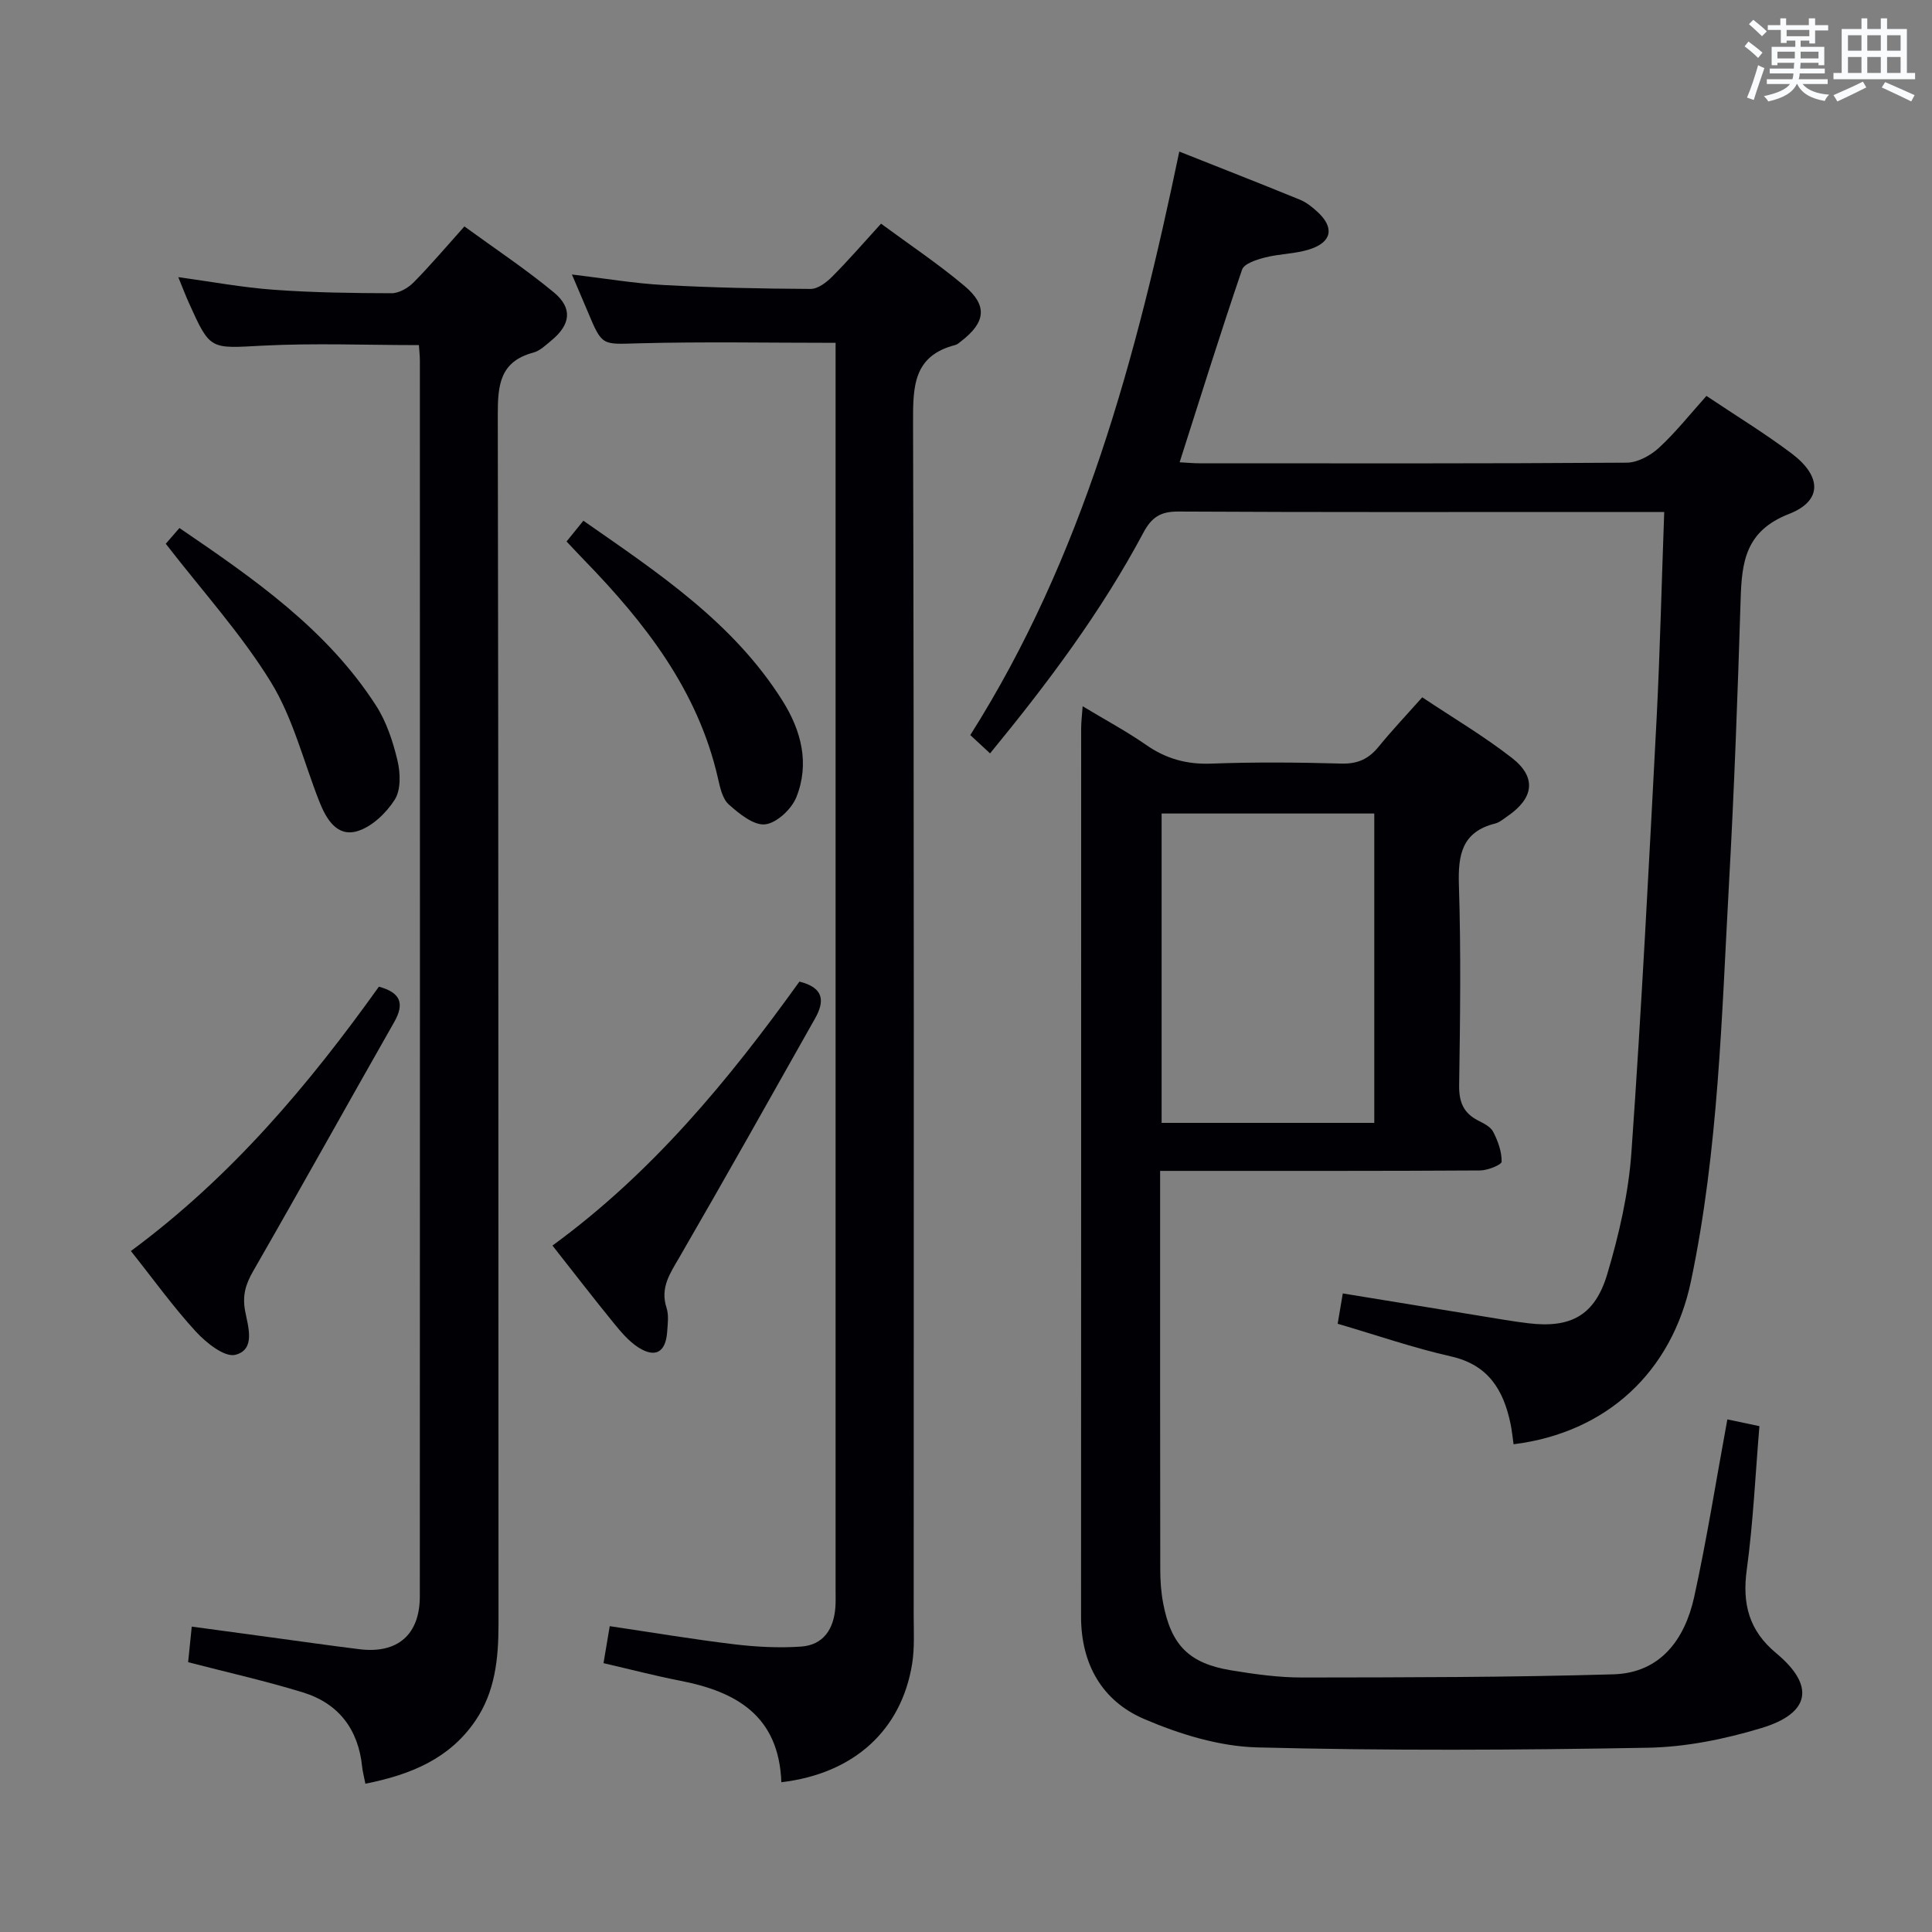 <svg enable-background="new 0 0 400 400" viewBox="0 0 400 400" xmlns="http://www.w3.org/2000/svg"><rect x="0" y="0" width="400" height="400" fill="#808080" stroke="none"/><g fill="#010105"><path d="m357.63 293.87c2.28.48 4.18.88 6.64 1.4-.84 9.96-1.28 19.89-2.62 29.71-.97 7.09.45 12.6 6.08 17.28 8.09 6.73 7.14 12.45-3.09 15.53-7.56 2.28-15.6 3.92-23.46 4.06-26.97.49-53.96.63-80.92-.07-7.87-.21-16.06-2.74-23.38-5.88-8.72-3.74-13.06-11.39-13.06-21.2.03-61.3.01-122.61.02-183.91 0-1.27.17-2.55.31-4.57 4.72 2.85 9.08 5.18 13.12 7.99 4.13 2.88 8.42 4.08 13.5 3.89 8.98-.34 17.99-.26 26.98-.01 3.35.09 5.63-.97 7.67-3.48 2.72-3.34 5.69-6.48 9.04-10.24 6.32 4.22 12.74 8.01 18.57 12.55 5.16 4.02 4.55 8.33-.94 12.08-.82.56-1.64 1.28-2.57 1.51-6.85 1.74-7.67 6.47-7.47 12.72.44 13.81.26 27.65.05 41.47-.05 3.41.87 5.72 3.89 7.27 1.17.6 2.62 1.3 3.16 2.36.98 1.9 1.78 4.11 1.75 6.18-.01.65-2.89 1.81-4.46 1.82-19.99.13-39.98.08-59.97.09-1.94 0-3.89 0-6.28 0v5.61c0 25.65-.02 51.31.03 76.96 0 2.31.17 4.67.6 6.94 1.64 8.67 5.34 12.44 14 13.88 4.9.81 9.9 1.51 14.85 1.5 21.46-.03 42.93-.03 64.38-.66 9.72-.29 14.76-7.22 16.7-15.96 2.63-11.97 4.53-24.08 6.88-36.82zm-117.13-125.44v64.05h44.03c0-21.55 0-42.76 0-64.05-14.83 0-29.26 0-44.03 0z"/><path d="m344.56 106c-5.02 0-9.34 0-13.65 0-28.99 0-57.97.07-86.96-.09-3.69-.02-5.53 1.18-7.25 4.42-8.71 16.34-19.76 31.08-31.72 45.65-1.42-1.31-2.58-2.39-4.09-3.79 23.37-36.93 34.39-78.22 43.27-120.81 8.69 3.45 16.87 6.65 24.99 9.97 1.35.55 2.57 1.55 3.66 2.55 3.49 3.24 2.96 6.22-1.64 7.71-2.96.96-6.23.92-9.26 1.7-1.73.44-4.32 1.26-4.75 2.51-4.49 13.14-8.62 26.41-12.93 39.89 1.53.08 2.82.21 4.12.21 29.49.01 58.97.08 88.46-.13 2.25-.02 4.92-1.48 6.65-3.07 3.51-3.24 6.5-7.03 9.84-10.75 6.11 4.1 12.08 7.73 17.64 11.92 6.23 4.7 6.42 9.8-.55 12.52-8.99 3.51-9.77 9.87-10.01 17.69-.61 19.62-1.32 39.24-2.41 58.84-1.52 27.52-2.18 55.14-7.86 82.26-3.96 18.91-17.53 31.42-36.74 33.82-.21-1.42-.34-2.87-.64-4.29-1.46-6.96-4.59-12.16-12.32-13.9-7.75-1.75-15.3-4.37-23.46-6.76.34-1.99.65-3.87 1.06-6.28 9.72 1.59 19.16 3.14 28.6 4.67 3.28.53 6.55 1.12 9.85 1.51 8.68 1.04 13.72-1.56 16.29-10.13 2.45-8.21 4.42-16.77 5.02-25.29 2.12-30.01 3.65-60.07 5.23-90.11.7-13.91 1.02-27.84 1.56-42.44z"/><path d="m161.77 368.99c-.5-13.73-9.31-18.76-20.93-21.01-5.18-1.01-10.3-2.35-15.89-3.64.41-2.47.81-4.82 1.29-7.66 8.78 1.3 17.25 2.73 25.76 3.75 4.57.55 9.24.79 13.82.48 4.69-.32 6.81-3.65 7.14-8.17.08-1.16.04-2.33.04-3.5 0-84.32 0-168.65 0-252.97 0-1.63 0-3.25 0-5.29-13.92 0-27.34-.26-40.75.1-7.58.2-7.56.66-10.52-6.45-1-2.39-2.03-4.77-3.32-7.8 6.89.82 12.92 1.85 18.99 2.18 10.13.55 20.28.76 30.42.81 1.5.01 3.28-1.34 4.46-2.53 3.39-3.4 6.54-7.05 10.13-10.98 5.94 4.38 11.88 8.34 17.3 12.91 4.8 4.05 4.35 7.51-.68 11.4-.39.3-.79.69-1.25.81-8.73 2.24-8.76 8.63-8.74 16.09.22 82.32.14 164.65.13 246.97 0 3.33.2 6.72-.32 9.98-2.21 13.74-12.04 22.75-27.08 24.52z"/><path d="m75.65 369.3c-.31-1.6-.58-2.54-.67-3.5-.79-7.76-4.86-13.12-12.25-15.4-7.59-2.34-15.37-4.08-23.78-6.26.2-1.97.44-4.32.75-7.37 5.74.78 11.08 1.51 16.43 2.23 6.09.82 12.17 1.7 18.27 2.45 7.89.98 12.52-2.98 12.52-10.96.04-85.29.02-170.58.01-255.87 0-.97-.12-1.94-.2-3.17-10.96 0-21.74-.44-32.47.12-10.74.56-10.72 1-15.13-8.81-.74-1.65-1.39-3.35-2.22-5.38 6.79.93 13.25 2.14 19.75 2.61 8.12.59 16.28.7 24.42.72 1.54 0 3.42-1.09 4.56-2.25 3.49-3.53 6.71-7.34 10.51-11.58 6.33 4.61 12.67 8.82 18.5 13.64 3.97 3.28 3.5 6.69-.52 10-1.15.95-2.35 2.12-3.71 2.48-6.93 1.85-7.37 6.73-7.36 12.89.17 83.46.1 166.91.15 250.37 0 7.12-.69 14-4.8 20.02-5.32 7.79-13.25 11.13-22.76 13.02z"/><path d="m27.1 259.01c20.85-15.4 36.84-34.44 51.35-54.73 4.49 1.23 5.37 3.46 3.15 7.36-9.76 17.14-19.33 34.39-29.16 51.49-1.58 2.74-2.29 5.04-1.69 8.3.58 3.11 2.26 8-2.03 9.07-2.24.56-6.06-2.51-8.19-4.83-4.69-5.11-8.76-10.79-13.43-16.66z"/><path d="m165.51 203.23c5.31 1.32 5.14 4.26 3.23 7.65-9.3 16.5-18.57 33.01-28.06 49.4-1.95 3.36-4.04 6.31-2.68 10.49.49 1.51.25 3.32.13 4.97-.29 4.19-2.41 5.48-5.92 3.26-2.03-1.29-3.69-3.29-5.24-5.19-4.19-5.14-8.22-10.39-12.59-15.93 20.7-15.11 36.52-34.3 51.13-54.65z"/><path d="m117.3 112.11c1.14-1.41 2.15-2.66 3.48-4.3 15.49 10.8 31.04 21.06 41.24 37.29 3.89 6.19 5.63 12.98 2.87 19.92-.98 2.47-4.05 5.37-6.46 5.65-2.36.28-5.38-2.19-7.53-4.1-1.32-1.17-1.82-3.51-2.25-5.42-4.15-18.24-15.13-32.26-27.78-45.27-1.14-1.17-2.25-2.38-3.57-3.77z"/><path d="m34.32 112.58c.51-.59 1.47-1.69 2.83-3.26 15.33 10.45 30.47 20.89 40.69 36.74 2.18 3.38 3.52 7.47 4.46 11.42.61 2.57.72 6.05-.57 8.08-1.77 2.78-4.77 5.66-7.81 6.54-4.17 1.2-6.38-2.53-7.8-6.13-3.27-8.3-5.44-17.27-10.03-24.74-6.12-9.96-14.12-18.76-21.77-28.65z"/></g><path d="m361.2 9.6.8-1c.9.7 1.9 1.4 2.9 2.3l-.9 1.1c-1-1-2-1.8-2.8-2.4zm.5 10.6c.9-2.1 1.6-4.3 2.3-6.7.4.2.8.4 1.3.6-.7 2.1-1.5 4.3-2.2 6.6zm.4-15.2.9-.9c1 .8 2 1.6 2.8 2.4l-1 1c-.9-.9-1.8-1.7-2.7-2.5zm12.5-1.2h1.2v1.4h2.7v1.1h-2.7v2.7h-1.2v-.6h-1.8v1.3h4.9v3.8h-1.2v-.5h-3.7c0 .4-.1.9-.1 1.2h5.1v1h-5.2c0 .5-.1.9-.2 1.2h6v1h-5.2c1.1 1.3 2.9 2 5.5 2.2-.4.4-.7.8-.9 1.3-2.9-.5-4.8-1.6-5.7-3.5h-.1c-.8 1.7-2.7 2.9-5.9 3.6-.2-.4-.6-.8-.9-1.1 2.8-.6 4.6-1.4 5.4-2.5h-4.8v-1h5.3c.1-.3.2-.7.2-1.2h-4.9v-1h5c0-.4 0-.8.1-1.2h-3.5v.5h-1.2v-3.8h4.9v-1.3h-1.8v.5h-1.2v-2.7h-2.7v-1h2.6v-1.4h1.2v1.4h4.7v-1.4zm-6.6 8.3h3.6c0-.4 0-.9 0-1.4h-3.6zm1.9-4.6h4.7v-1.3h-4.7zm6.6 3.2h-3.7v1.4h3.7z" fill="#fafbfc"/><path d="m385.3 3.8h1.3v2.2h2.8v-2.2h1.3v2.2h4.1v9.1h1.7v1.3h-16.9v-1.3h1.7v-9.1h4.1v-2.2zm.4 13.1.7 1.2c-1.8.9-3.8 1.9-6 2.9-.2-.4-.5-.8-.8-1.3 2.3-1 4.3-1.9 6.1-2.8zm-3.1-6.4h2.8v-3.2h-2.8zm0 4.6h2.8v-3.3h-2.8zm4-4.6h2.8v-3.2h-2.8zm0 4.6h2.8v-3.3h-2.8zm3.7 1.9c2.1.9 4.1 1.8 6.1 2.7l-.7 1.3c-2.2-1.1-4.2-2-6.1-2.9zm3.2-9.7h-2.8v3.2h2.8zm-2.8 7.8h2.8v-3.3h-2.8z" fill="#fafbfc"/></svg>